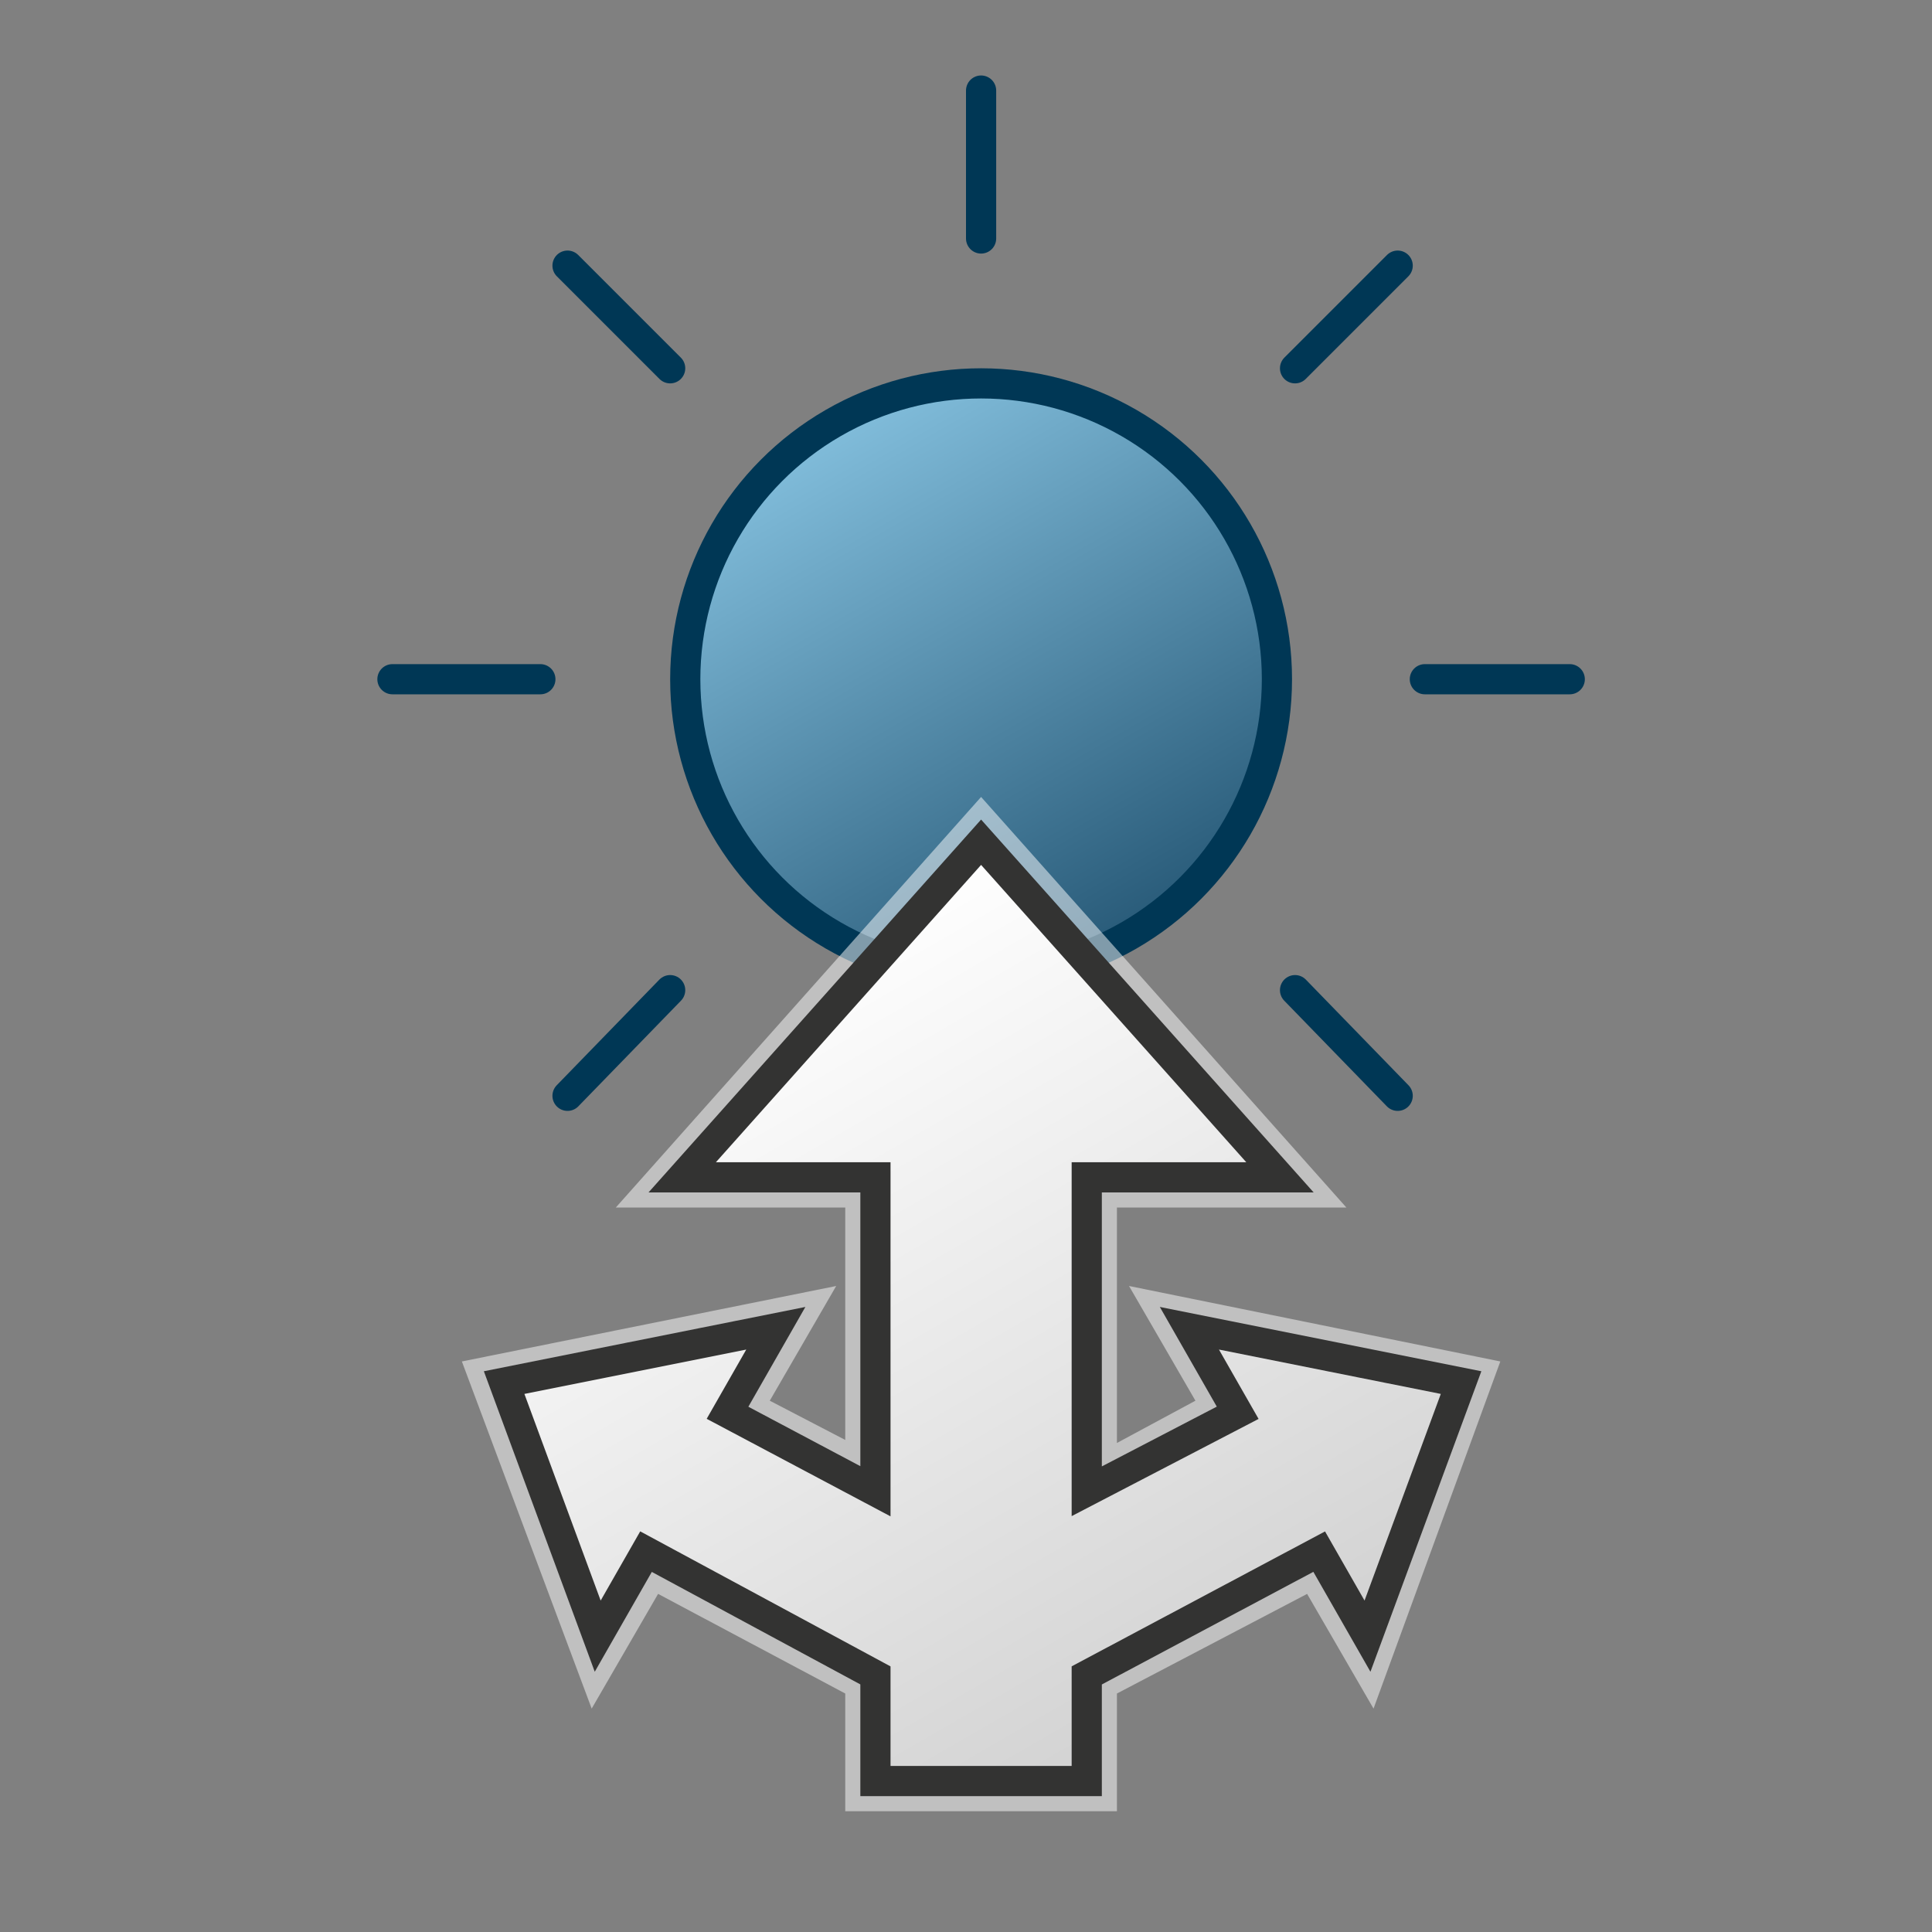 <?xml version="1.0" encoding="utf-8"?>
<!-- Generator: Adobe Illustrator 27.5.0, SVG Export Plug-In . SVG Version: 6.00 Build 0)  -->
<svg version="1.1" id="Layer_1" xmlns="http://www.w3.org/2000/svg" xmlns:xlink="http://www.w3.org/1999/xlink" x="0px" y="0px"
	 viewBox="0 0 64 64" style="enable-background:new 0 0 64 64;" xml:space="preserve">
<rect x="0" y="0" width="64" height="64" fill="#808080" stroke="none"/>
<style type="text/css">
	.st0{fill:none;stroke:#003755;stroke-linecap:round;stroke-linejoin:round;stroke-miterlimit:10;}
	.st1{fill:url(#SVGID_1_);stroke:#003755;stroke-linecap:round;stroke-linejoin:round;stroke-miterlimit:10;}
	
		.st2{fill:url(#SVGID_00000174567972599447850180000015290696098411659953_);stroke:#003755;stroke-linecap:round;stroke-linejoin:round;stroke-miterlimit:10;}
	.st3{fill:url(#SVGID_00000170267966921504185540000015092828763549829523_);}
	.st4{fill:url(#SVGID_00000181787366122563359460000010977783915043009719_);stroke:#333332;stroke-linejoin:round;}
	.st5{fill:none;stroke:#323232;stroke-linejoin:round;stroke-miterlimit:10;}
	.st6{opacity:0.5;fill:#FFFFFF;enable-background:new    ;}
	.st7{fill:url(#SVGID_00000116210265028244919390000003381848867716187025_);stroke:#333332;}
</style>
<g>
	<line class="st0" x1="32.5" y1="3" x2="32.5" y2="7.9"/>
	<line class="st0" x1="32.5" y1="37.1" x2="32.5" y2="42"/>
	<line class="st0" x1="13" y1="22.5" x2="17.9" y2="22.5"/>
	<line class="st0" x1="47.2" y1="22.5" x2="52" y2="22.5"/>
	<line class="st0" x1="18.8" y1="8.8" x2="22.2" y2="12.2"/>
	<line class="st0" x1="42.9" y1="32.8" x2="46.3" y2="36.3"/>
	<line class="st0" x1="42.9" y1="12.2" x2="46.3" y2="8.8"/>
	<line class="st0" x1="18.8" y1="36.3" x2="22.2" y2="32.8"/>
	
		<linearGradient id="SVGID_1_" gradientUnits="userSpaceOnUse" x1="27.543" y1="1027.914" x2="37.453" y2="1045.078" gradientTransform="matrix(1 0 0 1 0 -1014)">
		<stop  offset="0" style="stop-color:#82BEDC"/>
		<stop  offset="1" style="stop-color:#285A78"/>
	</linearGradient>
	<circle class="st1" cx="32.5" cy="22.5" r="9.8"/>
</g>
<linearGradient id="SVGID_00000158010803417439687590000003414229719922960050_" gradientUnits="userSpaceOnUse" x1="104.999" y1="154.296" x2="114.001" y2="138.704" gradientTransform="matrix(1 0 0 -1 0 66)">
	<stop  offset="0" style="stop-color:#82BEDC"/>
	<stop  offset="1" style="stop-color:#285A78"/>
</linearGradient>
<circle style="fill:url(#SVGID_00000158010803417439687590000003414229719922960050_);stroke:#003755;stroke-linecap:round;stroke-linejoin:round;stroke-miterlimit:10;" cx="109.5" cy="-80.5" r="9"/>
<line class="st0" x1="109.5" y1="-93.5" x2="109.5" y2="-96.5"/>
<line class="st0" x1="118.2" y1="-89.9" x2="120.3" y2="-92"/>
<line class="st0" x1="121.5" y1="-80.5" x2="124.5" y2="-80.5"/>
<line class="st0" x1="118.2" y1="-72" x2="120.3" y2="-69.9"/>
<line class="st0" x1="109.5" y1="-68.5" x2="109.5" y2="-65.5"/>
<line class="st0" x1="80.4" y1="31" x2="78.2" y2="33.1"/>
<line class="st0" x1="76.5" y1="22.5" x2="73.5" y2="22.5"/>
<line class="st0" x1="80.4" y1="13.1" x2="78.2" y2="11"/>
<g>
	<g>
		
			<linearGradient id="SVGID_00000051344586665698055590000017081572124520944520_" gradientUnits="userSpaceOnUse" x1="40.549" y1="61.501" x2="72.618" y2="5.956" gradientTransform="matrix(1 0 0 -1 69 -21)">
			<stop  offset="0" style="stop-color:#FFFFFF"/>
			<stop  offset="1" style="stop-color:#D4D5D3"/>
		</linearGradient>
		
			<rect x="102.1" y="-78.2" style="fill:url(#SVGID_00000051344586665698055590000017081572124520944520_);" width="47" height="47"/>
	</g>
	<g>
		
			<linearGradient id="SVGID_00000104692483190496010920000003977067777849129601_" gradientUnits="userSpaceOnUse" x1="94.701" y1="174.219" x2="126.77" y2="118.674" gradientTransform="matrix(1 0 0 -1 0 66)">
			<stop  offset="0" style="stop-color:#FFFFFF"/>
			<stop  offset="1" style="stop-color:#D2D2D2"/>
		</linearGradient>
		
			<rect x="102.1" y="-78.2" style="fill:url(#SVGID_00000104692483190496010920000003977067777849129601_);stroke:#333332;stroke-linejoin:round;" width="47" height="47"/>
	</g>
	<g>
		<rect x="102.1" y="-78.2" class="st5" width="47" height="47"/>
	</g>
</g>
<polygon class="st6" points="37.4,42.6 39.6,46.4 37,47.8 37,40 44.6,40 32.5,26.4 20.4,40 28,40 28,47.7 25.5,46.4 27.7,42.6 
	15.3,45.1 19.6,56.6 21.8,52.8 28,56.1 28,60 37,60 37,56.1 43.3,52.8 45.5,56.6 49.7,45.1 "/>
<linearGradient id="SVGID_00000076578236075842759190000009048686944017324953_" gradientUnits="userSpaceOnUse" x1="24.05" y1="32.629" x2="38.614" y2="57.854">
	<stop  offset="0" style="stop-color:#FFFFFF"/>
	<stop  offset="1" style="stop-color:#D2D2D2"/>
</linearGradient>
<polygon style="fill:url(#SVGID_00000076578236075842759190000009048686944017324953_);stroke:#333332;" points="39.4,44 41,46.8 
	36,49.4 36,39 42.4,39 32.5,27.9 22.6,39 29,39 29,49.4 24.1,46.8 25.7,44 16.7,45.8 19.8,54.2 21.4,51.4 29,55.5 29,59 36,59 
	36,55.5 43.7,51.4 45.3,54.2 48.4,45.8 "/>
</svg>
